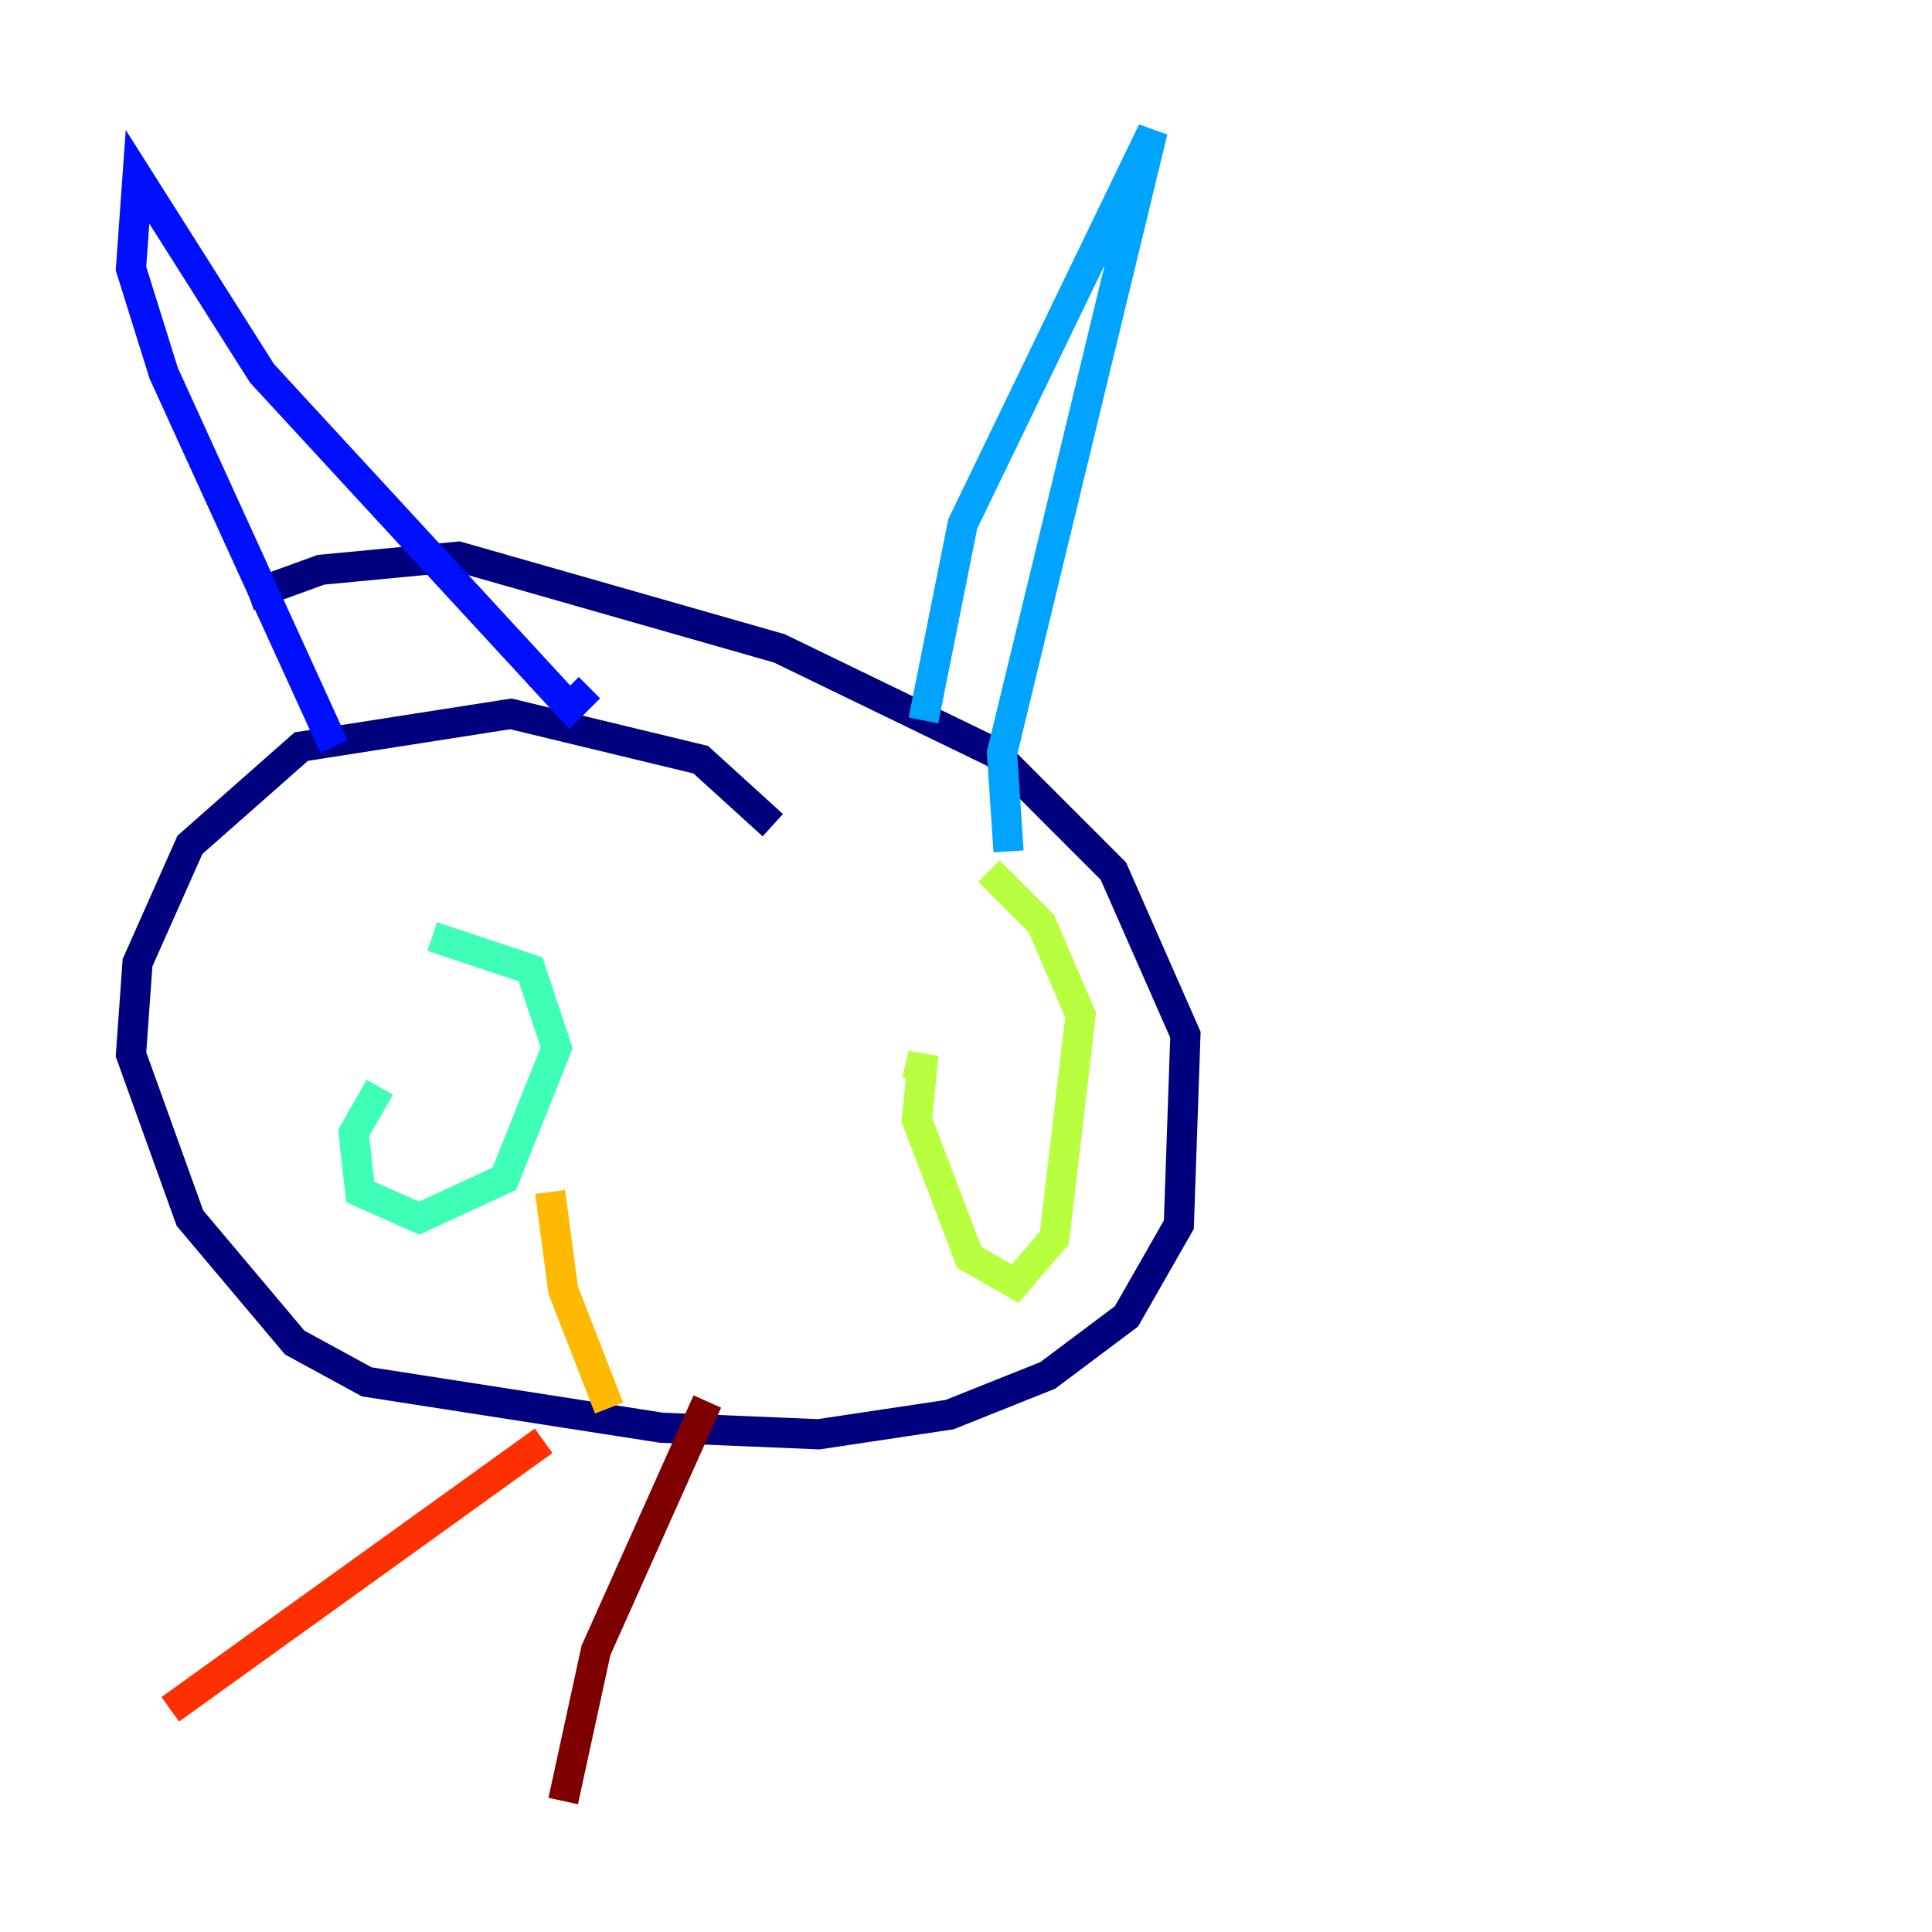 <?xml version="1.0" encoding="utf-8" ?>
<svg baseProfile="tiny" height="128" version="1.2" viewBox="0,0,128,128" width="128" xmlns="http://www.w3.org/2000/svg" xmlns:ev="http://www.w3.org/2001/xml-events" xmlns:xlink="http://www.w3.org/1999/xlink"><defs /><polyline fill="none" points="51.2,54.671 46.427,50.332 33.844,47.295 19.959,49.464 12.583,55.973 9.112,63.783 8.678,69.858 12.583,80.705 19.525,88.949 24.298,91.552 43.824,94.59 54.237,95.024 62.915,93.722 69.424,91.119 74.63,87.214 78.102,81.139 78.536,68.556 73.763,57.709 69.424,53.37 65.953,49.898 51.634,42.956 30.373,36.881 21.261,37.749 16.488,39.485" stroke="#00007f" stroke-width="2" /><polyline fill="none" points="22.129,49.464 10.848,24.732 8.678,17.79 9.112,11.715 17.356,24.732 37.749,46.861 39.051,45.559" stroke="#0010ff" stroke-width="2" /><polyline fill="none" points="61.18,47.729 63.783,34.712 76.366,8.678 66.386,49.898 66.82,56.407" stroke="#00a4ff" stroke-width="2" /><polyline fill="none" points="25.166,72.027 23.43,75.064 23.864,78.969 27.77,80.705 33.41,78.102 36.881,69.424 35.146,64.217 28.637,62.047" stroke="#3fffb7" stroke-width="2" /><polyline fill="none" points="60.746,71.593 61.18,69.858 60.746,74.197 64.217,83.308 67.254,85.044 69.858,82.007 71.593,67.254 68.99,61.18 65.519,57.709" stroke="#b7ff3f" stroke-width="2" /><polyline fill="none" points="36.447,78.969 37.315,85.478 40.352,93.288" stroke="#ffb900" stroke-width="2" /><polyline fill="none" points="36.014,95.458 11.281,113.248" stroke="#ff3000" stroke-width="2" /><polyline fill="none" points="46.861,92.854 39.485,109.342 37.315,119.322" stroke="#7f0000" stroke-width="2" /></svg>